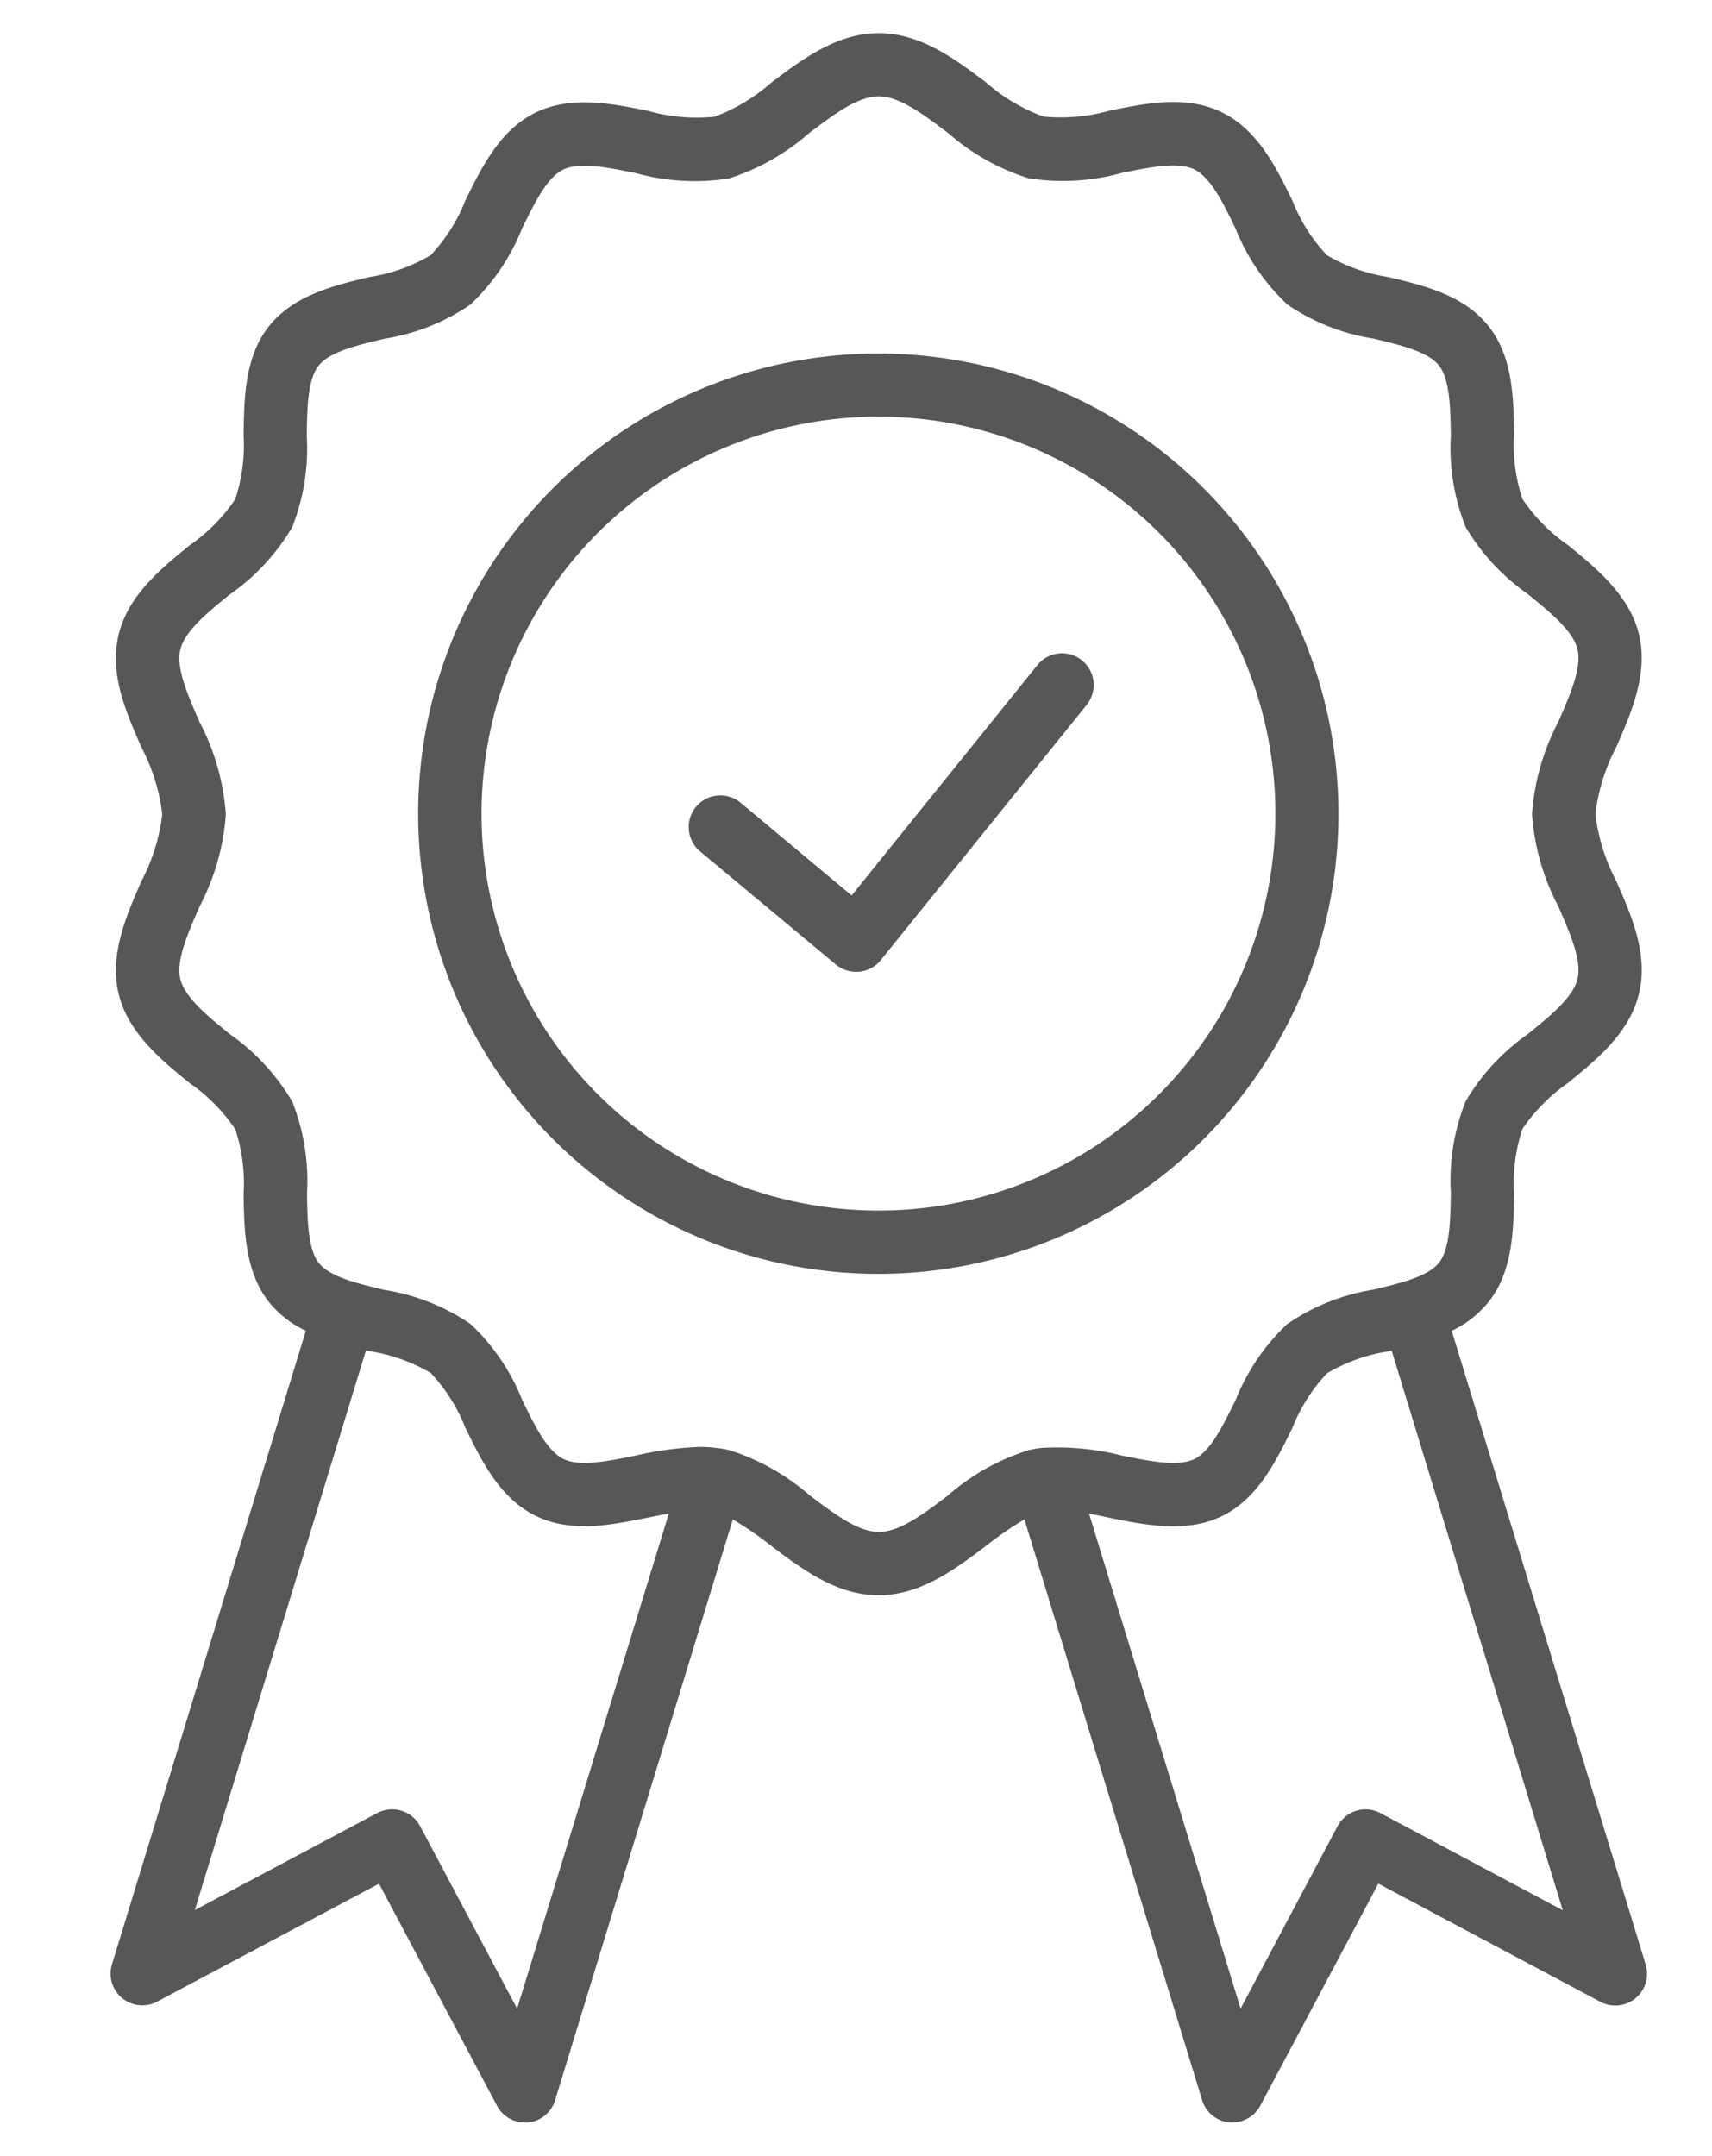 <svg id="Capa_1" data-name="Capa 1" xmlns="http://www.w3.org/2000/svg" viewBox="0 0 413 520"><defs><style>.cls-1{fill:#575757;}</style></defs><path class="cls-1" d="M322.88,196.39a111,111,0,1,0-32.51,78.37,110.9,110.9,0,0,0,32.51-78.37ZM212,292a95.75,95.75,0,1,1,67.58-28A95.66,95.66,0,0,1,212,292Zm50.36-122.23-49.9,61.84a7.74,7.74,0,0,1-5.19,2.8c-.25,0-.51,0-.76,0h0a7.64,7.64,0,0,1-4.88-1.77l-32.55-27.12a7.64,7.64,0,1,1,9.78-11.73L205.45,216l45-55.81h0a7.64,7.64,0,0,1,11.88,9.59ZM397,473.86,350.21,321a25.22,25.22,0,0,0,8.78-6.82c6-7.41,6.12-17.41,6.26-26.24a41.66,41.66,0,0,1,2-15.59,42.61,42.61,0,0,1,11-11.13c7-5.7,14.93-12.15,17.17-21.68s-1.91-18.81-5.55-27.09h0a46.27,46.27,0,0,1-5-16.09,46.27,46.27,0,0,1,5-16.09c3.64-8.29,7.76-17.67,5.55-27.09s-10.16-16-17.16-21.69h0a42.19,42.19,0,0,1-11-11.14,41.61,41.61,0,0,1-2-15.59C365.11,96,365,86,359,78.55s-15.68-9.73-24.26-11.76h0a41.06,41.06,0,0,1-14.66-5.25,41.27,41.27,0,0,1-8.3-13.12c-3.89-8-8.3-17-16.93-21.28s-18.48-2.21-27.18-.45h0a43,43,0,0,1-16,1.42A43.84,43.84,0,0,1,237.9,19.9C230.51,14.33,222.12,8,212,8s-18.52,6.33-25.92,11.92a43.88,43.88,0,0,1-13.71,8.24,43.05,43.05,0,0,1-16.05-1.42c-8.72-1.76-18.6-3.76-27.18.45s-13,13.28-16.93,21.28h0a41.37,41.37,0,0,1-8.29,13.07,41.1,41.1,0,0,1-14.64,5.25C80.7,68.83,71,71.13,65,78.55S58.9,96,58.76,104.8h0a41.82,41.82,0,0,1-2,15.59,42.19,42.19,0,0,1-11,11.14c-7,5.69-14.93,12.14-17.17,21.69s1.92,18.8,5.55,27.09h0a46.27,46.27,0,0,1,5,16.09,46.27,46.27,0,0,1-5,16.09c-3.63,8.28-7.76,17.67-5.55,27.1s10.17,16,17.17,21.67h0a42.34,42.34,0,0,1,11,11.14,41.51,41.51,0,0,1,2,15.61c.14,8.82.3,18.82,6.26,26.24A25.46,25.46,0,0,0,73.78,321L27,473.87h0a7.64,7.64,0,0,0,10.89,8.95l53.54-28.46,28.46,53.55h0a7.63,7.63,0,0,0,6.72,4.06,4.53,4.53,0,0,0,.73,0,7.61,7.61,0,0,0,6.57-5.37l42.88-140.11h0a84,84,0,0,1,9.26,6.38c7.39,5.6,15.78,11.92,25.91,11.92s18.52-6.33,25.92-11.92h0a84.87,84.87,0,0,1,9.25-6.38L290,506.58h0a7.63,7.63,0,0,0,6.57,5.37c.25,0,.5,0,.74,0h0a7.66,7.66,0,0,0,6.73-4.06l28.46-53.54,53.58,28.51a7.64,7.64,0,0,0,10.89-9ZM124.75,484.51l-23.39-44A7.64,7.64,0,0,0,91,437.33L47,460.72l41.29-135,1,.22h0a41.42,41.42,0,0,1,14.64,5.25,41.63,41.63,0,0,1,8.31,13.13c3.88,8,8.3,17,16.92,21.28s18.48,2.21,27.18.45c1.68-.33,3.32-.67,5-.95Zm104-123.83c-6,4.54-11.68,8.83-16.72,8.83s-10.69-4.29-16.71-8.83a54.64,54.64,0,0,0-19.42-10.9,27.63,27.63,0,0,0-3-.51c-.13,0-.26,0-.39-.06h0a32.29,32.29,0,0,0-3.68-.2,80.26,80.26,0,0,0-15.5,2.09c-6.64,1.35-13.51,2.74-17.43.81s-7-8.18-9.92-14.23h0a51,51,0,0,0-12.48-18.32,50.71,50.71,0,0,0-20.67-8.2c-6.5-1.54-13.21-3.13-15.88-6.46s-2.8-10.25-2.89-16.94h0a51.78,51.78,0,0,0-3.57-22.06,52.19,52.19,0,0,0-15.07-16.27c-5.35-4.35-10.88-8.85-11.93-13.32s1.86-11.07,4.66-17.46a56.45,56.45,0,0,0,6.33-22.24,56.45,56.45,0,0,0-6.33-22.23c-2.8-6.39-5.71-13-4.66-17.46s6.58-9,11.93-13.32h0a52.09,52.09,0,0,0,15.07-16.24A51.69,51.69,0,0,0,74,105.09c.1-6.68.21-13.59,2.89-16.93s9.39-4.92,15.88-6.46a50.73,50.73,0,0,0,20.67-8.21,51.07,51.07,0,0,0,12.48-18.34c2.95-6,6-12.32,9.92-14.23s10.79-.53,17.43.81a53.27,53.27,0,0,0,22.57,1.32,54.33,54.33,0,0,0,19.42-11c6-4.51,11.67-8.81,16.71-8.81s10.7,4.29,16.72,8.83A54.17,54.17,0,0,0,248.13,43a53.06,53.06,0,0,0,22.56-1.31c6.65-1.35,13.51-2.74,17.44-.82s7,8.18,9.92,14.24a51.08,51.08,0,0,0,12.5,18.34,50.75,50.75,0,0,0,20.68,8.2c6.49,1.54,13.2,3.13,15.87,6.47s2.8,10.24,2.9,16.93h0a51.56,51.56,0,0,0,3.57,22.07,52.17,52.17,0,0,0,15.07,16.23c5.35,4.35,10.88,8.86,11.93,13.33s-1.86,11.06-4.66,17.46h0a56.53,56.53,0,0,0-6.33,22.23,56.36,56.36,0,0,0,6.33,22.23c2.8,6.39,5.71,13,4.67,17.46s-6.59,9-11.94,13.32h0a52.29,52.29,0,0,0-15.06,16.24A51.54,51.54,0,0,0,350,287.69c-.1,6.69-.22,13.6-2.89,16.93s-9.39,4.93-15.88,6.47h0a51,51,0,0,0-20.68,8.27,51,51,0,0,0-12.47,18.34c-3,6.05-6,12.32-9.93,14.23s-10.78.53-17.42-.81h0a63.49,63.49,0,0,0-19.12-1.89h-.27a28.59,28.59,0,0,0-3.18.56,54.42,54.42,0,0,0-19.45,10.89ZM333,437.33a7.64,7.64,0,0,0-10.33,3.16l-23.39,44L262.72,365.11c1.64.29,3.3.62,4.95,1,8.72,1.76,18.61,3.76,27.19-.45s13-13.28,16.93-21.28h0a41.36,41.36,0,0,1,8.3-13.1A41,41,0,0,1,334.72,326l1-.22,41.28,135Z"/></svg>